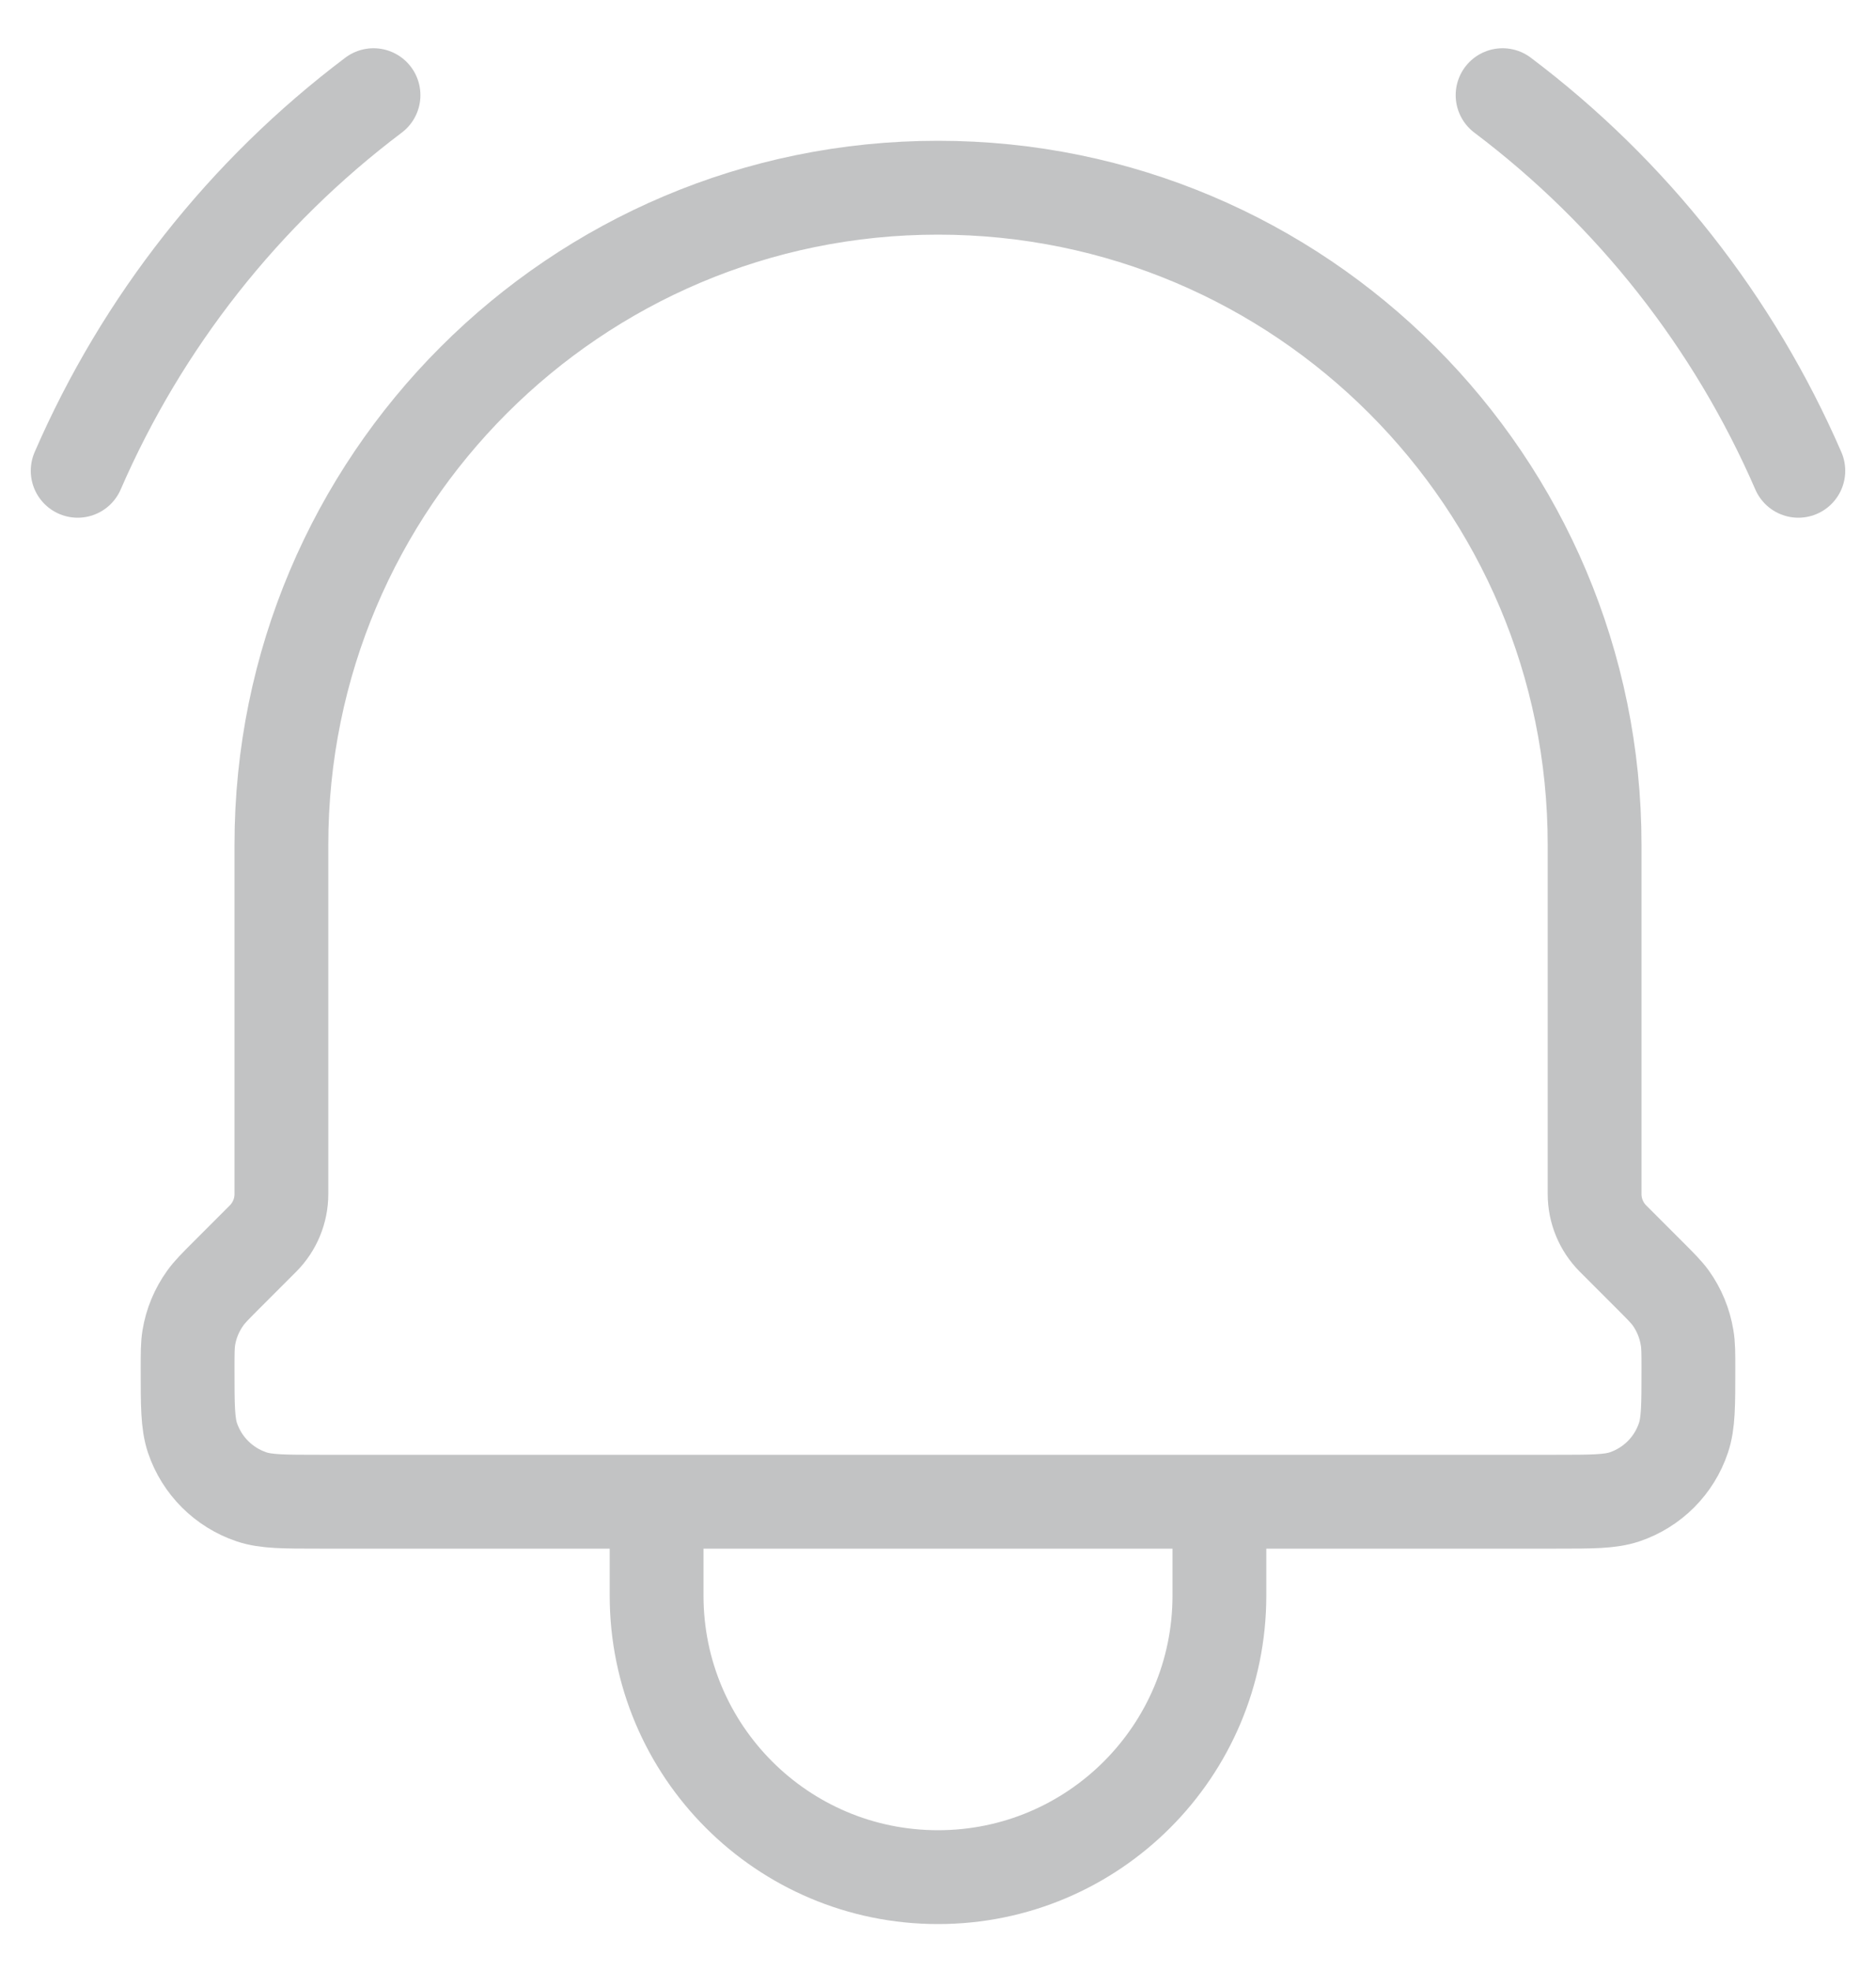 <svg width="20" height="21" viewBox="0 0 20 21" fill="none" xmlns="http://www.w3.org/2000/svg">
<path d="M13 16V17C13 18.657 11.657 20 10 20C8.343 20 7 18.657 7 17V16M13 16H7M13 16H16.59C16.973 16 17.165 16 17.32 15.948C17.616 15.848 17.848 15.616 17.947 15.32C18 15.164 18 14.972 18 14.586C18 14.417 18 14.333 17.986 14.252C17.961 14.1 17.902 13.956 17.813 13.831C17.765 13.765 17.705 13.705 17.586 13.586L17.196 13.196C17.071 13.071 17 12.9 17 12.722V9C17 5.134 13.866 2 10 2C6.134 2 3 5.134 3 9V12.722C3 12.9 2.929 13.071 2.804 13.196L2.414 13.586C2.295 13.705 2.235 13.765 2.188 13.831C2.098 13.956 2.038 14.1 2.013 14.252C2 14.333 2 14.417 2 14.586C2 14.972 2 15.164 2.052 15.32C2.152 15.616 2.385 15.848 2.681 15.948C2.836 16 3.027 16 3.41 16H7M16.019 1.014C17.398 2.053 18.484 3.432 19.172 5.016M3.982 1.014C2.603 2.053 1.516 3.432 0.828 5.016" stroke="#C2C3C4" stroke-linecap="round" stroke-linejoin="round"/>
</svg>
